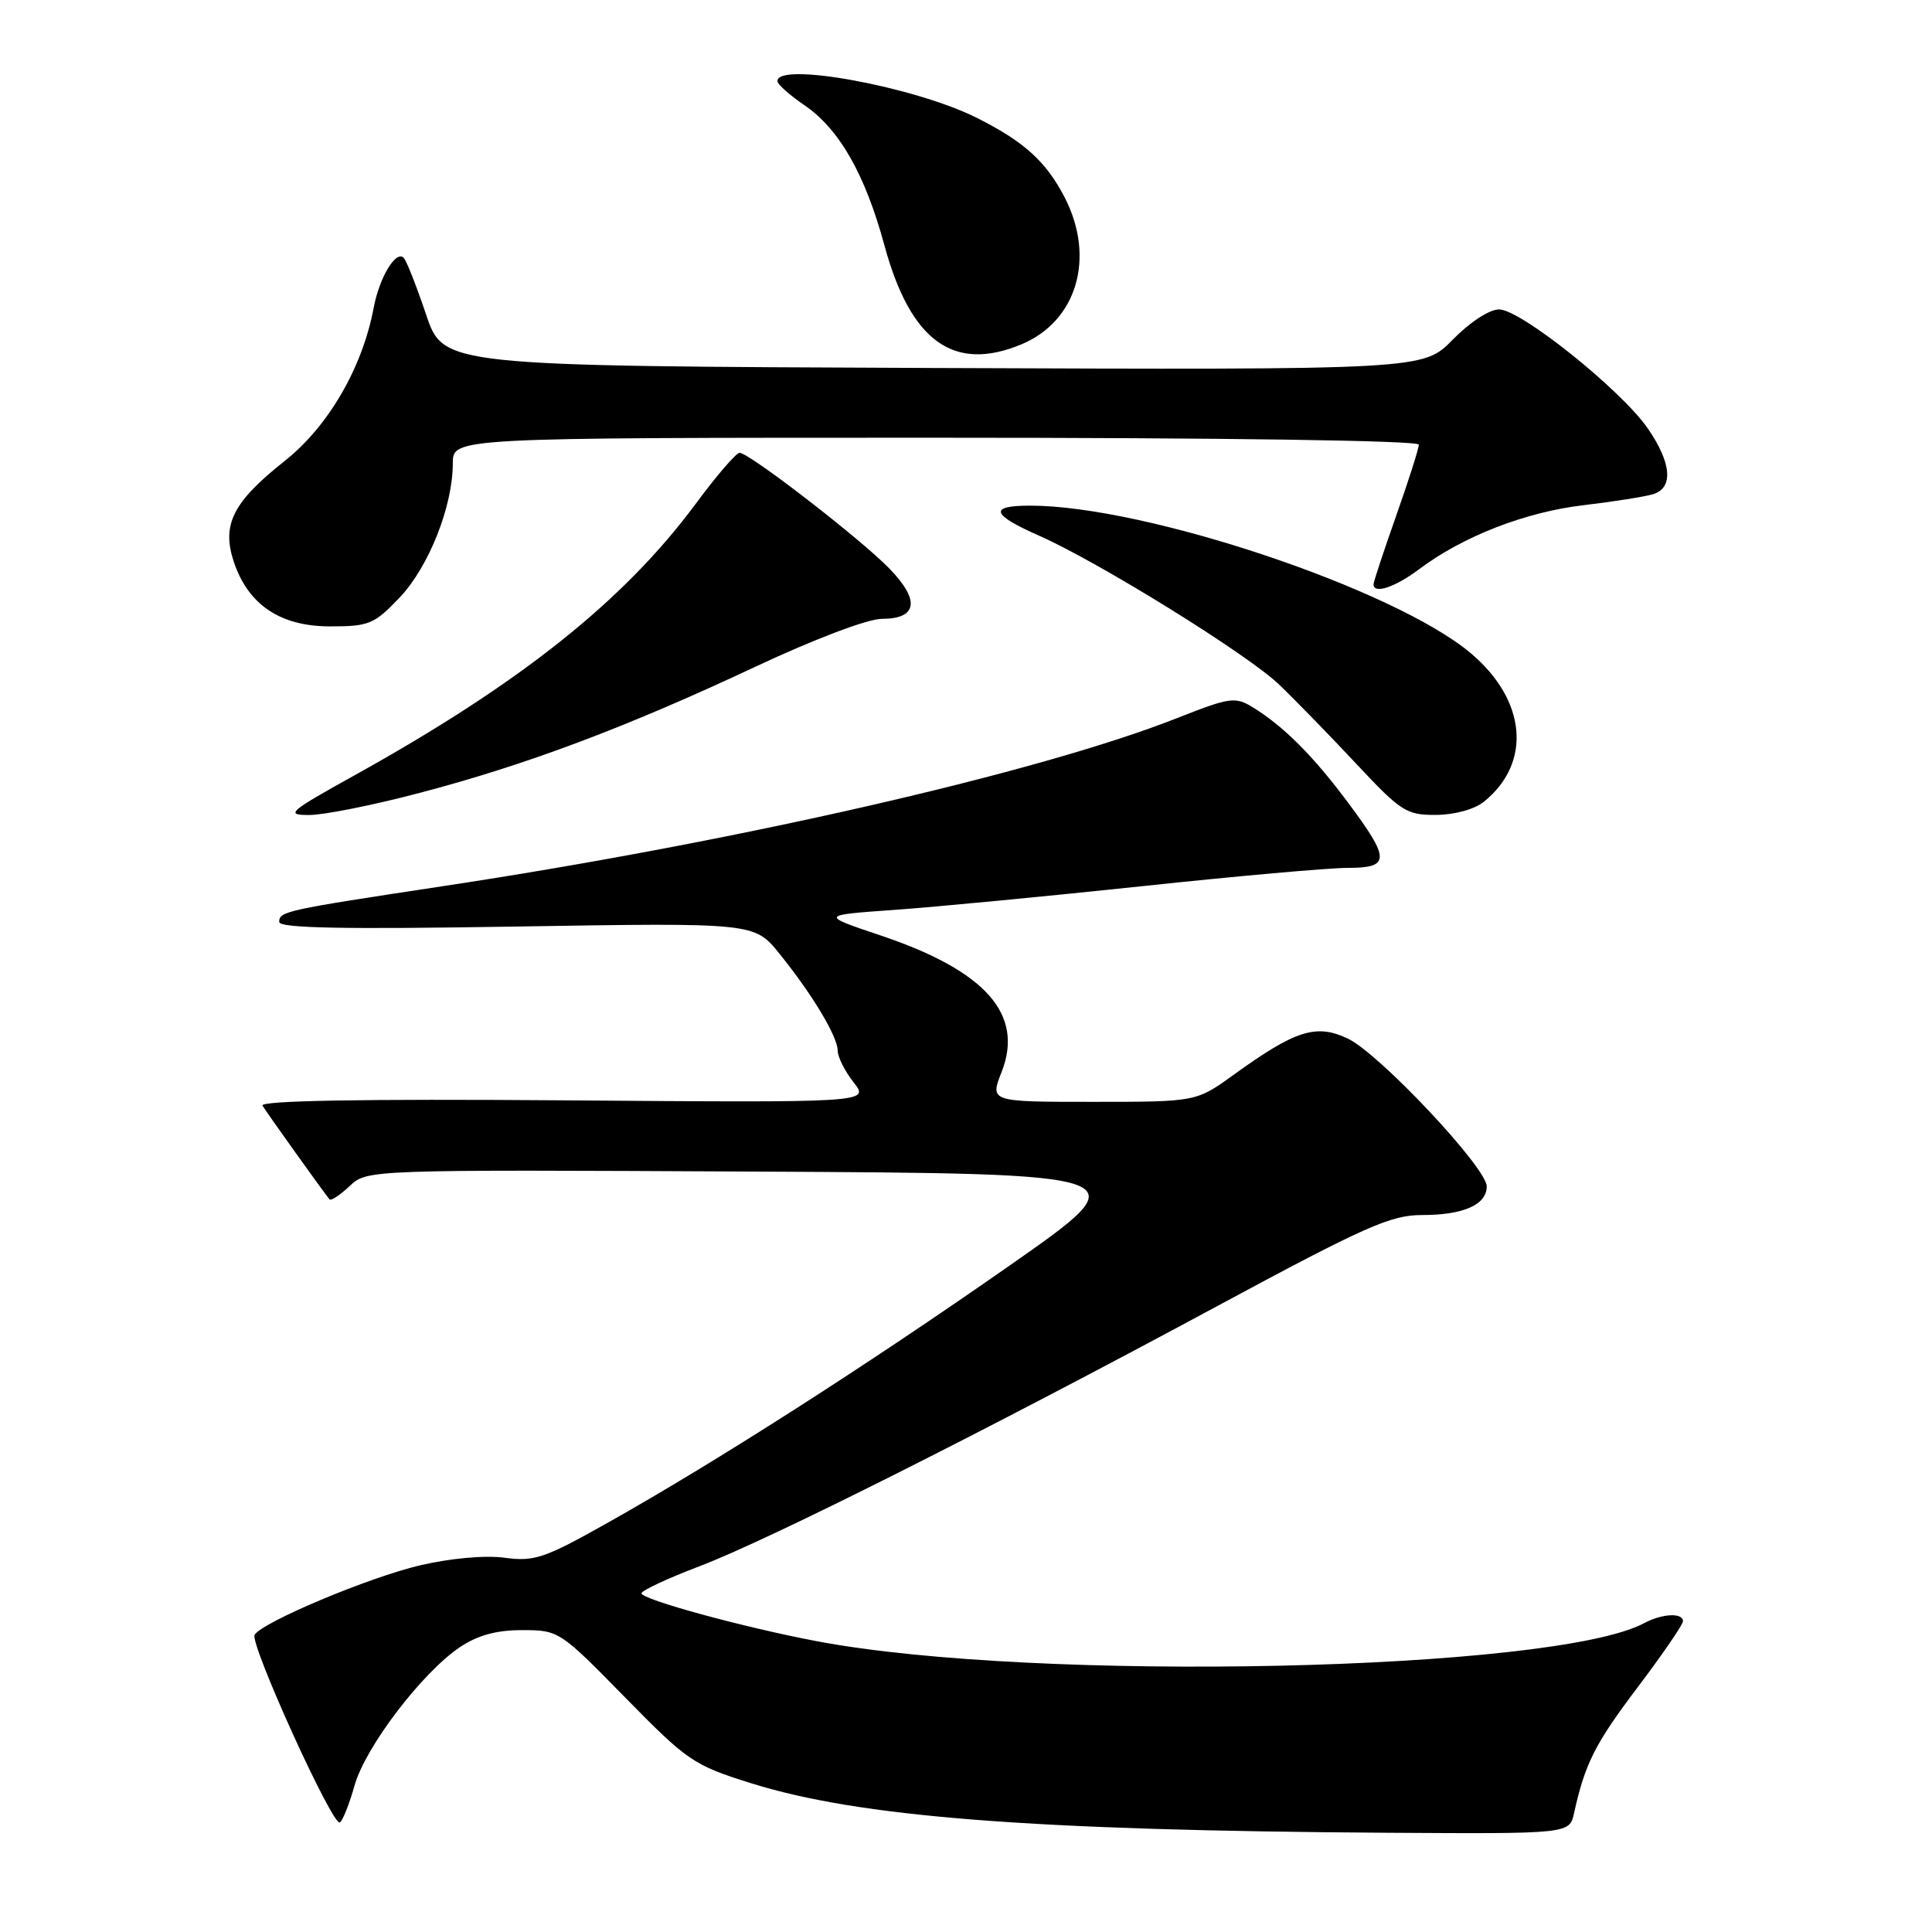 <?xml version="1.0" encoding="UTF-8" standalone="no"?>
<!DOCTYPE svg PUBLIC "-//W3C//DTD SVG 1.1//EN" "http://www.w3.org/Graphics/SVG/1.1/DTD/svg11.dtd" >
<svg xmlns="http://www.w3.org/2000/svg" xmlns:xlink="http://www.w3.org/1999/xlink" version="1.1" viewBox="0 0 256 256">
 <g >
 <path fill="currentColor"
d=" M 208.57 240.25 C 210.03 233.65 211.35 231.05 217.00 223.57 C 220.30 219.20 223.00 215.27 223.00 214.82 C 223.00 213.66 220.24 213.80 217.85 215.08 C 205.95 221.45 137.17 222.95 108.24 217.47 C 98.48 215.62 85.00 211.94 85.00 211.12 C 85.00 210.76 88.49 209.13 92.75 207.51 C 101.95 204.00 130.59 189.61 161.43 172.99 C 180.90 162.50 184.28 161.00 188.41 161.00 C 193.91 161.00 197.00 159.64 197.00 157.20 C 197.00 154.74 182.76 139.59 178.58 137.61 C 174.41 135.63 171.65 136.50 163.50 142.39 C 158.51 146.00 158.51 146.00 144.83 146.00 C 131.16 146.00 131.16 146.00 132.72 142.04 C 135.72 134.39 130.59 128.62 116.65 123.94 C 108.67 121.26 108.67 121.26 118.58 120.56 C 124.04 120.17 138.76 118.76 151.29 117.43 C 163.82 116.09 176.09 115.00 178.54 115.00 C 184.23 115.00 184.25 113.89 178.63 106.36 C 174.01 100.16 170.11 96.25 166.00 93.72 C 163.67 92.29 162.98 92.39 156.00 95.14 C 137.72 102.36 97.53 111.56 58.50 117.45 C 37.76 120.59 37.00 120.76 37.00 122.16 C 37.00 122.99 45.50 123.15 68.48 122.77 C 99.97 122.26 99.97 122.26 103.29 126.38 C 107.66 131.79 111.00 137.37 111.00 139.23 C 111.00 140.06 111.95 141.94 113.11 143.42 C 115.23 146.11 115.23 146.11 74.71 145.80 C 47.89 145.60 34.39 145.84 34.78 146.50 C 35.31 147.39 42.80 157.87 43.66 158.92 C 43.85 159.15 45.05 158.36 46.33 157.16 C 48.65 154.98 48.65 154.98 99.93 155.24 C 151.21 155.50 151.21 155.50 133.81 167.67 C 114.91 180.88 94.77 193.78 80.37 201.86 C 72.15 206.48 70.80 206.94 66.87 206.41 C 64.28 206.06 59.72 206.47 55.68 207.41 C 48.92 208.99 34.77 214.93 33.74 216.62 C 33.05 217.75 44.09 242.06 45.03 241.48 C 45.41 241.25 46.29 239.04 46.98 236.59 C 48.40 231.51 55.90 221.66 60.92 218.27 C 63.29 216.68 65.76 216.00 69.19 216.00 C 74.03 216.00 74.19 216.10 82.79 224.88 C 91.09 233.35 91.88 233.89 99.50 236.28 C 113.82 240.77 136.64 242.55 183.73 242.85 C 207.96 243.00 207.96 243.00 208.57 240.25 Z  M 55.58 105.07 C 69.75 101.35 83.02 96.36 100.06 88.36 C 107.93 84.67 114.98 82.00 116.85 82.00 C 121.56 82.00 121.94 79.56 117.88 75.37 C 114.13 71.48 99.28 60.00 98.00 60.00 C 97.55 60.00 94.92 63.05 92.16 66.79 C 82.63 79.64 68.92 90.55 47.00 102.72 C 38.21 107.60 37.76 108.00 41.00 107.99 C 42.93 107.99 49.49 106.68 55.58 105.07 Z  M 196.63 106.23 C 203.01 101.07 202.27 92.77 194.88 86.55 C 184.78 78.05 151.78 67.00 136.50 67.00 C 130.99 67.00 131.33 68.17 137.64 70.96 C 145.63 74.49 165.36 86.73 169.50 90.72 C 171.70 92.83 176.33 97.59 179.78 101.28 C 185.63 107.53 186.36 108.00 190.28 107.98 C 192.76 107.96 195.38 107.24 196.63 106.23 Z  M 52.95 79.18 C 56.82 75.11 60.00 67.08 60.00 61.39 C 60.00 58.00 60.00 58.00 124.00 58.00 C 162.31 58.00 188.00 58.37 188.00 58.92 C 188.00 59.43 186.65 63.67 185.00 68.34 C 183.35 73.02 182.00 77.10 182.00 77.42 C 182.00 78.77 184.85 77.82 188.06 75.41 C 193.84 71.07 202.13 67.84 209.84 66.94 C 213.88 66.46 218.04 65.80 219.09 65.47 C 221.77 64.62 221.48 61.30 218.32 56.74 C 214.78 51.64 201.49 41.00 198.64 41.00 C 197.35 41.00 194.76 42.69 192.49 45.01 C 188.58 49.01 188.58 49.01 123.67 48.76 C 58.75 48.50 58.75 48.50 56.45 41.65 C 55.18 37.89 53.85 34.51 53.49 34.16 C 52.46 33.12 50.27 36.76 49.52 40.76 C 48.02 48.73 43.51 56.50 37.71 61.09 C 30.87 66.51 29.35 69.51 30.97 74.41 C 32.86 80.12 37.13 83.00 43.73 83.00 C 48.90 83.00 49.58 82.72 52.95 79.18 Z  M 135.36 45.62 C 142.69 42.56 145.17 34.16 141.10 26.21 C 138.64 21.42 135.70 18.75 129.40 15.60 C 121.19 11.49 102.98 8.14 103.01 10.75 C 103.01 11.16 104.61 12.59 106.56 13.92 C 111.20 17.07 114.63 23.08 117.19 32.51 C 120.65 45.24 126.38 49.37 135.36 45.62 Z "/>
</g>
</svg>